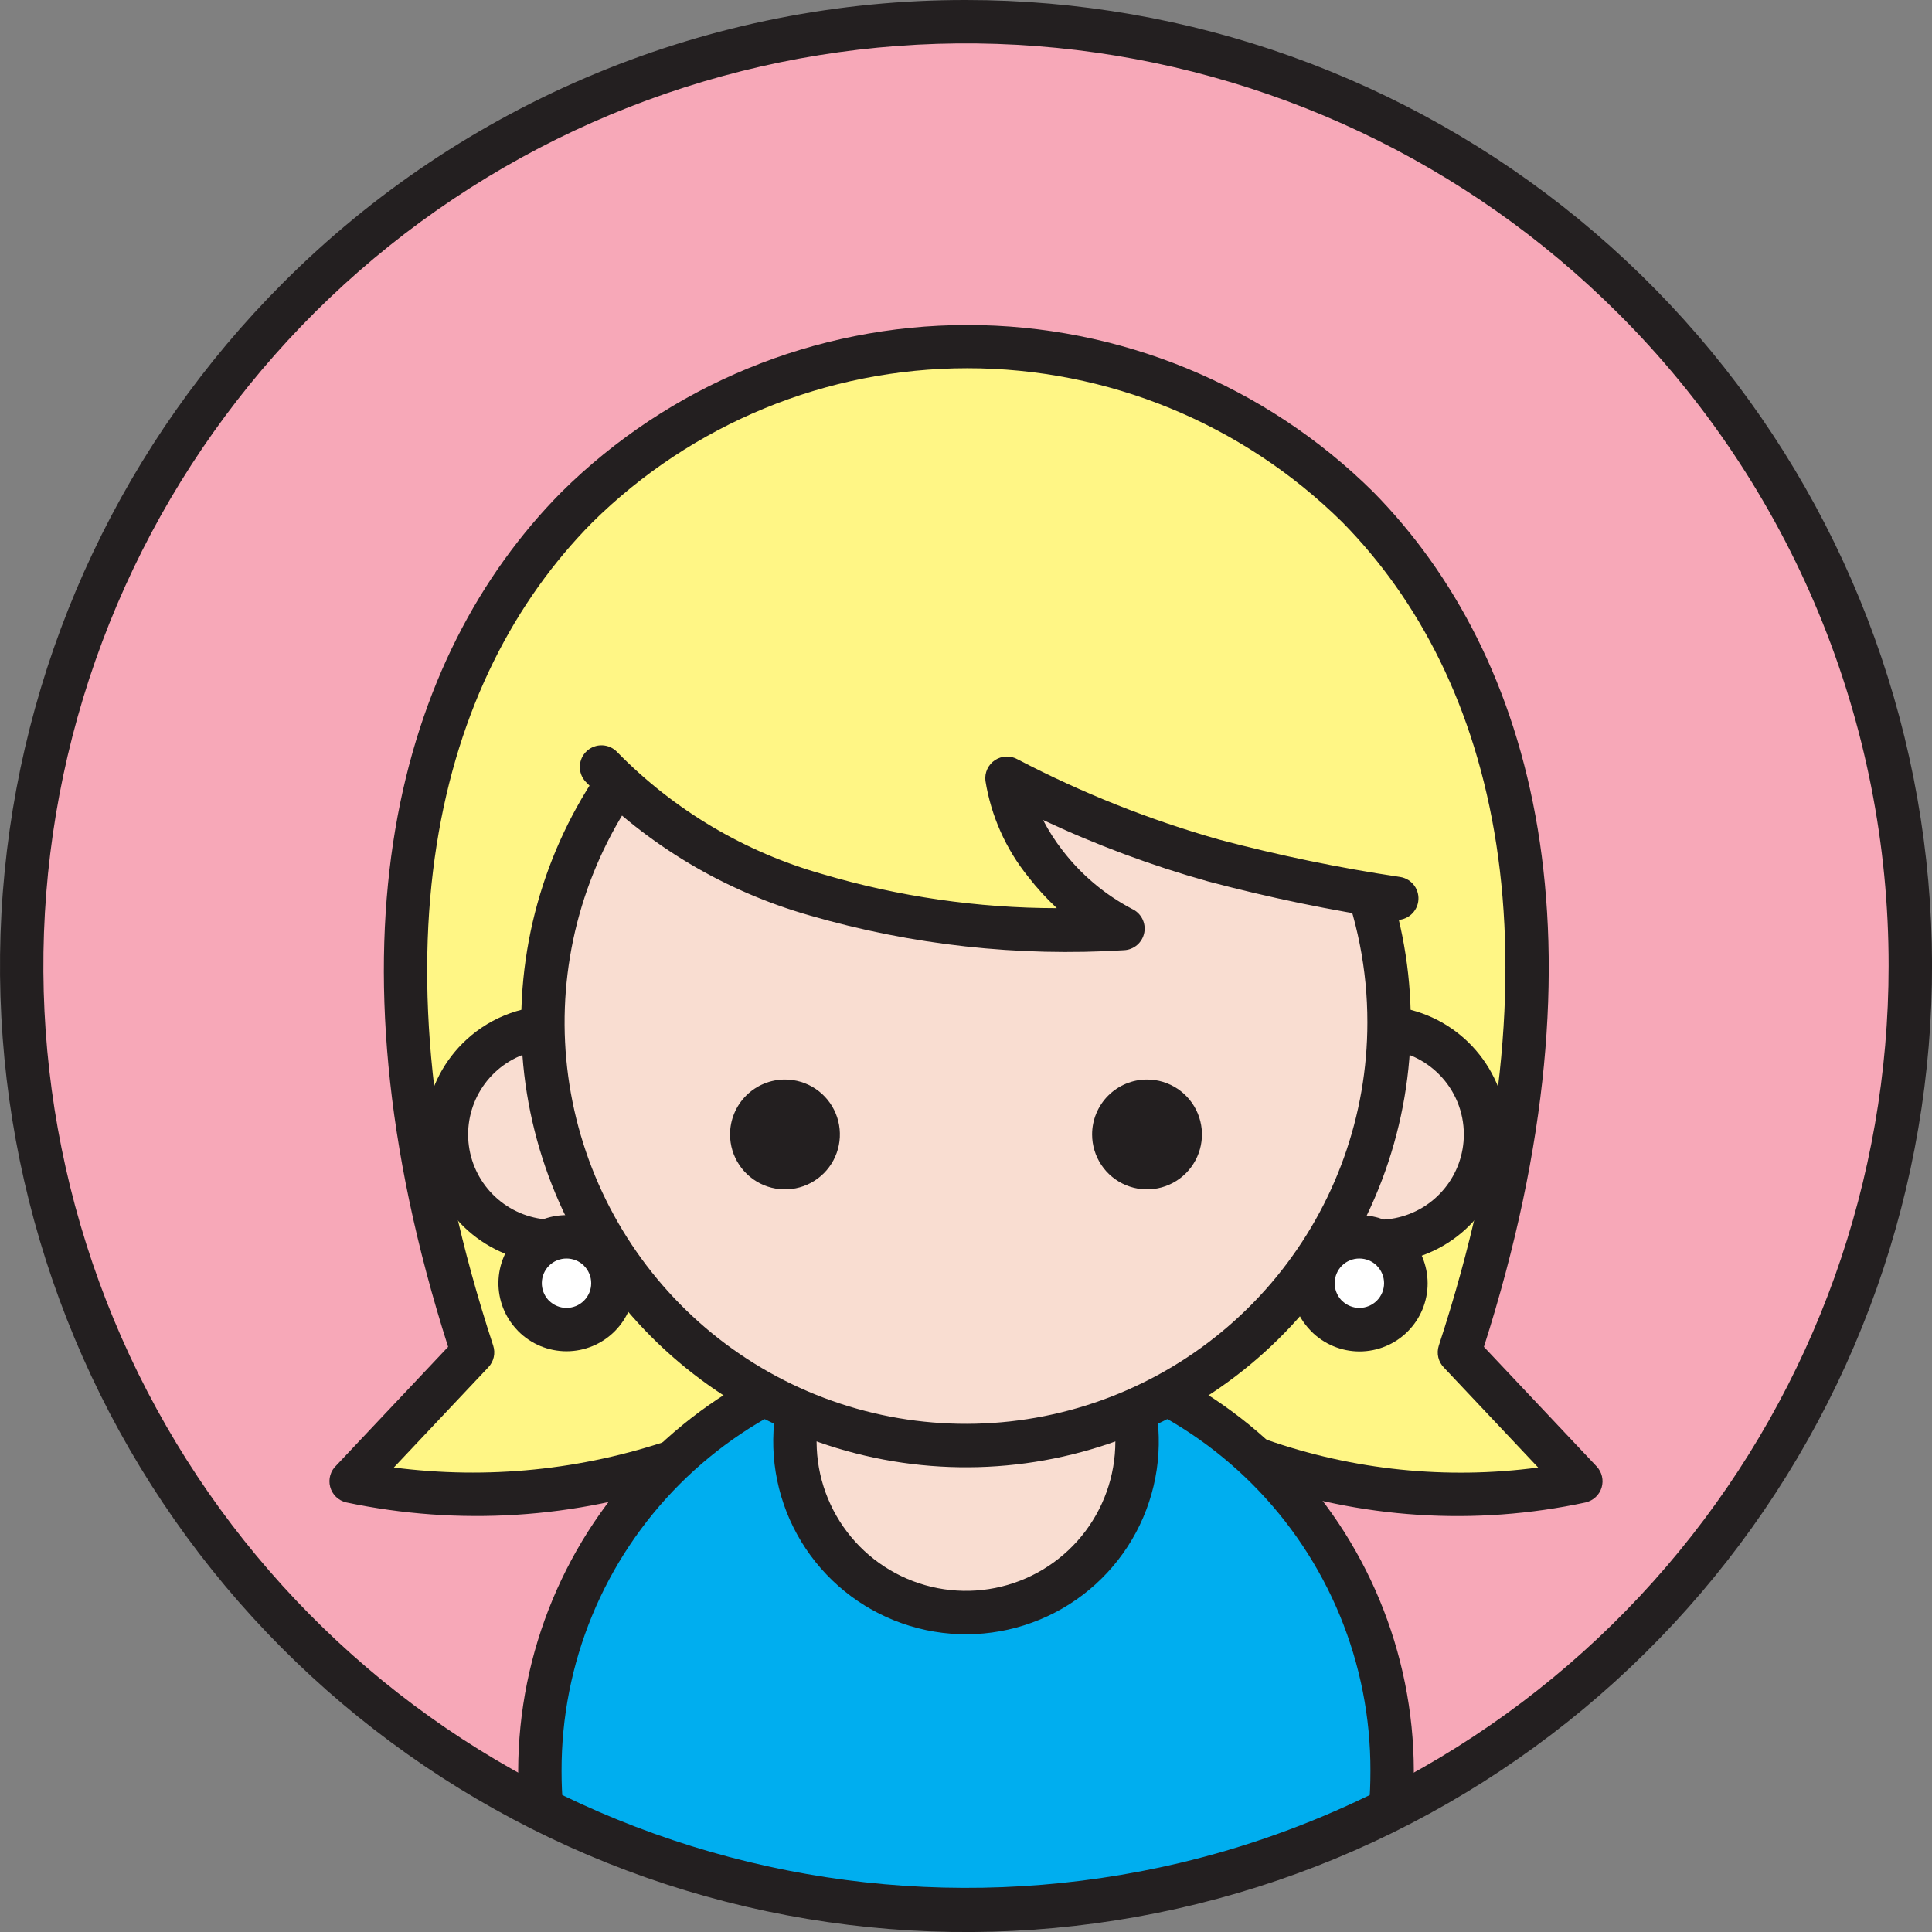 <svg width="195" height="195" viewBox="0 0 195 195" fill="none" xmlns="http://www.w3.org/2000/svg">
<rect x="0" y="0" width="195" height="195" fill="#808080" stroke="none"/>
<g clip-path="url(#clip0_62_49)">
<path d="M97.5 192.81C150.138 192.81 192.81 150.138 192.81 97.5C192.81 44.862 150.138 2.19 97.5 2.19C44.862 2.19 2.19 44.862 2.19 97.5C2.19 150.138 44.862 192.81 97.5 192.81Z" fill="#F7A8B8"/>
<path fill-rule="evenodd" clip-rule="evenodd" d="M97.5 7.97076e-05C120.058 -0 141.918 7.821 159.356 22.131C176.793 36.441 188.73 56.355 193.131 78.479C197.532 100.603 194.126 123.569 183.492 143.463C172.859 163.358 155.657 178.95 134.816 187.582C113.975 196.215 90.786 197.354 69.2 190.806C47.613 184.258 28.965 170.428 16.433 151.672C3.9 132.916 -1.741 110.395 0.47 87.946C2.681 65.497 12.607 44.509 28.558 28.558C37.602 19.491 48.348 12.3 60.179 7.399C72.011 2.498 84.694 -0.016 97.5 7.97076e-05ZM163.346 31.654C148.112 16.42 128.068 6.939 106.627 4.828C85.187 2.716 63.678 8.103 45.765 20.073C27.851 32.042 14.642 49.852 8.388 70.468C2.134 91.084 3.222 113.231 11.467 133.136C19.711 153.04 34.602 169.469 53.602 179.625C72.602 189.781 94.536 193.035 115.666 188.832C136.796 184.629 155.815 173.229 169.483 156.575C183.15 139.922 190.62 119.044 190.62 97.5C190.636 85.269 188.235 73.156 183.554 61.855C178.874 50.555 172.006 40.292 163.346 31.654Z" fill="#231F20"/>
<path fill-rule="evenodd" clip-rule="evenodd" d="M98.053 133.715C80.17 143.8 57.786 154.801 35.439 149.507L47.703 136.5C3.5 1.467 191.71 0.829 147.297 136.501L159.562 149.509C137.215 154.801 115.936 143.8 98.053 133.715Z" fill="#FFF685"/>
<path fill-rule="evenodd" clip-rule="evenodd" d="M98.053 136.215C88.866 141.604 79.155 146.043 69.07 149.466C58.101 153.286 46.298 154.037 34.934 151.638C34.548 151.546 34.195 151.351 33.911 151.075C33.627 150.798 33.424 150.449 33.323 150.066C33.222 149.683 33.227 149.279 33.337 148.898C33.447 148.518 33.658 148.174 33.949 147.904L45.229 135.941C32.208 95.108 40.213 66.31 56.638 49.697C67.535 38.885 82.26 32.814 97.611 32.804C112.961 32.795 127.694 38.849 138.603 49.647C154.931 66.232 162.828 95.014 149.773 135.942L161.153 148.01C161.415 148.29 161.6 148.633 161.688 149.006C161.776 149.379 161.764 149.769 161.654 150.136C161.544 150.503 161.339 150.835 161.06 151.097C160.781 151.36 160.438 151.545 160.065 151.634L160.066 151.638C148.881 154.047 137.246 153.292 126.466 149.457C116.582 145.989 107.065 141.553 98.053 136.215ZM67.77 145.291C77.945 141.814 87.734 137.299 96.984 131.816C97.31 131.632 97.678 131.535 98.053 131.535C98.428 131.535 98.796 131.632 99.123 131.816C108.212 137.249 117.818 141.766 127.8 145.299C136.601 148.383 146.005 149.349 155.249 148.118L145.764 138.059C145.474 137.774 145.27 137.414 145.174 137.02C145.077 136.625 145.093 136.212 145.218 135.825C158.235 96.061 150.939 68.403 135.489 52.709C125.402 42.742 111.791 37.157 97.61 37.166C83.43 37.176 69.826 42.779 59.752 52.759C44.202 68.486 36.798 96.16 49.782 135.824C49.903 136.197 49.921 136.595 49.835 136.977C49.75 137.36 49.563 137.712 49.294 137.997L39.753 148.116C49.185 149.339 58.772 148.373 67.77 145.291Z" fill="#231F20"/>
<path fill-rule="evenodd" clip-rule="evenodd" d="M140.335 182.581C127.044 189.259 112.375 192.737 97.5 192.737C82.625 192.737 67.956 189.259 54.665 182.581C54.552 181.31 54.489 180.024 54.489 178.723C54.489 167.316 59.021 156.376 67.087 148.311C75.153 140.245 86.092 135.713 97.499 135.713C108.906 135.713 119.846 140.245 127.912 148.311C135.978 156.376 140.509 167.316 140.509 178.723C140.51 180.024 140.448 181.31 140.335 182.581Z" fill="#00AEEF"/>
<path fill-rule="evenodd" clip-rule="evenodd" d="M141.319 184.532C127.728 191.381 112.72 194.948 97.5 194.948C82.28 194.948 67.272 191.381 53.681 184.532C53.328 184.354 53.03 184.084 52.819 183.75C52.607 183.416 52.491 183.031 52.481 182.636C52.425 181.981 52.381 181.353 52.354 180.758C52.319 179.991 52.3 179.307 52.3 178.723C52.327 166.753 57.1 155.281 65.574 146.826C74.048 138.371 85.529 133.623 97.5 133.623C109.47 133.623 120.952 138.371 129.426 146.826C137.9 155.281 142.673 166.753 142.7 178.723C142.7 179.307 142.681 179.991 142.646 180.758C142.617 181.393 142.57 182.066 142.508 182.77C142.476 183.14 142.35 183.496 142.141 183.804C141.933 184.112 141.649 184.361 141.317 184.528L141.319 184.532ZM119.039 188.041C125.677 186.468 132.121 184.166 138.252 181.176L138.284 180.569C138.306 180.051 138.32 179.439 138.32 178.723C138.332 173.354 137.286 168.036 135.24 163.072C133.194 158.109 130.189 153.598 126.397 149.797C122.606 145.997 118.102 142.982 113.143 140.924C108.184 138.867 102.868 137.808 97.5 137.808C92.132 137.808 86.816 138.867 81.857 140.924C76.898 142.982 72.394 145.997 68.603 149.797C64.811 153.598 61.806 158.109 59.76 163.072C57.714 168.036 56.668 173.354 56.68 178.723C56.68 179.439 56.693 180.051 56.716 180.569L56.748 181.176C76.103 190.564 98.104 192.988 119.039 188.041Z" fill="#231F20"/>
<path d="M114.543 148.256C116.07 138.843 109.678 129.974 100.266 128.447C90.853 126.92 81.985 133.312 80.457 142.724C78.93 152.137 85.322 161.005 94.734 162.533C104.147 164.06 113.016 157.668 114.543 148.256Z" fill="#F9DDD1"/>
<path fill-rule="evenodd" clip-rule="evenodd" d="M97.5 126.034C102.002 126.034 106.364 127.594 109.844 130.45C113.325 133.306 115.707 137.279 116.585 141.695C117.464 146.11 116.784 150.693 114.662 154.663C112.541 158.634 109.108 161.745 104.949 163.468C100.79 165.191 96.162 165.419 91.854 164.112C87.546 162.805 83.825 160.045 81.324 156.302C78.823 152.559 77.697 148.065 78.138 143.585C78.579 139.105 80.56 134.916 83.743 131.733C85.548 129.924 87.692 128.489 90.053 127.511C92.414 126.533 94.945 126.031 97.5 126.034ZM108.161 134.829C105.694 132.363 102.449 130.828 98.977 130.485C95.506 130.143 92.023 131.016 89.123 132.953C86.222 134.891 84.084 137.775 83.071 141.113C82.058 144.451 82.234 148.037 83.569 151.259C84.904 154.482 87.315 157.142 90.391 158.787C93.467 160.431 97.019 160.958 100.44 160.277C103.861 159.597 106.941 157.751 109.154 155.055C111.366 152.358 112.576 148.978 112.576 145.49C112.579 143.51 112.19 141.549 111.432 139.719C110.674 137.89 109.563 136.228 108.161 134.829Z" fill="#231F20"/>
<path fill-rule="evenodd" clip-rule="evenodd" d="M139.139 103.703C141.274 103.703 143.362 104.336 145.138 105.523C146.914 106.709 148.298 108.396 149.115 110.369C149.932 112.342 150.146 114.513 149.73 116.608C149.313 118.703 148.284 120.627 146.774 122.137C145.264 123.647 143.34 124.676 141.245 125.092C139.151 125.509 136.979 125.295 135.006 124.478C133.033 123.661 131.347 122.277 130.16 120.501C128.973 118.725 128.34 116.637 128.34 114.501C128.34 113.083 128.619 111.679 129.162 110.369C129.705 109.059 130.5 107.868 131.503 106.866C132.506 105.863 133.696 105.068 135.006 104.525C136.316 103.982 137.72 103.703 139.139 103.703Z" fill="#F9DDD1"/>
<path fill-rule="evenodd" clip-rule="evenodd" d="M139.139 101.513C142.144 101.513 145.056 102.555 147.379 104.461C149.702 106.367 151.292 109.02 151.879 111.968C152.465 114.915 152.011 117.974 150.595 120.625C149.178 123.275 146.887 125.352 144.11 126.502C141.334 127.652 138.245 127.804 135.369 126.932C132.493 126.06 130.009 124.217 128.339 121.719C126.67 119.22 125.918 116.22 126.213 113.229C126.507 110.238 127.83 107.443 129.955 105.318C131.159 104.11 132.591 103.152 134.167 102.499C135.743 101.846 137.433 101.511 139.139 101.513ZM145.226 108.414C143.818 107.005 141.964 106.128 139.982 105.932C137.999 105.737 136.01 106.235 134.353 107.341C132.697 108.448 131.475 110.094 130.897 112.001C130.318 113.907 130.418 115.955 131.181 117.796C131.943 119.637 133.32 121.156 135.077 122.095C136.834 123.034 138.862 123.335 140.816 122.947C142.77 122.558 144.529 121.504 145.792 119.964C147.056 118.424 147.747 116.494 147.747 114.501C147.749 113.371 147.527 112.251 147.094 111.206C146.661 110.161 146.027 109.212 145.226 108.414Z" fill="#231F20"/>
<path fill-rule="evenodd" clip-rule="evenodd" d="M55.862 103.703C57.998 103.703 60.086 104.336 61.862 105.523C63.638 106.709 65.022 108.396 65.839 110.369C66.656 112.342 66.87 114.513 66.454 116.608C66.037 118.703 65.009 120.627 63.498 122.137C61.988 123.647 60.064 124.676 57.969 125.092C55.875 125.509 53.703 125.295 51.73 124.478C49.757 123.661 48.071 122.277 46.884 120.501C45.697 118.725 45.064 116.637 45.064 114.501C45.064 113.083 45.343 111.679 45.886 110.369C46.429 109.059 47.224 107.869 48.227 106.866C49.23 105.863 50.42 105.068 51.73 104.525C53.04 103.982 54.444 103.703 55.862 103.703Z" fill="#F9DDD1"/>
<path fill-rule="evenodd" clip-rule="evenodd" d="M55.862 101.513C58.868 101.513 61.78 102.555 64.103 104.461C66.426 106.367 68.017 109.02 68.603 111.968C69.19 114.915 68.736 117.975 67.32 120.625C65.903 123.276 63.611 125.353 60.835 126.503C58.058 127.653 54.969 127.805 52.093 126.933C49.217 126.06 46.733 124.218 45.063 121.719C43.394 119.221 42.642 116.22 42.937 113.229C43.231 110.239 44.554 107.443 46.679 105.318C47.883 104.11 49.315 103.152 50.891 102.499C52.467 101.846 54.157 101.511 55.862 101.513ZM61.95 108.414C60.542 107.005 58.688 106.127 56.706 105.932C54.723 105.736 52.734 106.234 51.077 107.34C49.42 108.447 48.198 110.094 47.62 112C47.041 113.907 47.141 115.955 47.903 117.796C48.666 119.637 50.043 121.156 51.8 122.095C53.557 123.035 55.585 123.336 57.539 122.947C59.493 122.559 61.252 121.505 62.516 119.965C63.78 118.425 64.471 116.494 64.471 114.501C64.472 113.371 64.251 112.251 63.818 111.206C63.385 110.161 62.751 109.212 61.95 108.414Z" fill="#231F20"/>
<path d="M97.5 145.9C121.084 145.9 140.202 126.781 140.202 103.198C140.202 79.614 121.084 60.496 97.5 60.496C73.916 60.496 54.798 79.614 54.798 103.198C54.798 126.781 73.916 145.9 97.5 145.9Z" fill="#F9DDD1"/>
<path fill-rule="evenodd" clip-rule="evenodd" d="M97.5 58.306C107.887 58.306 117.952 61.907 125.981 68.496C134.01 75.085 139.506 84.254 141.532 94.441C143.559 104.628 141.99 115.203 137.094 124.363C132.198 133.523 124.277 140.702 114.681 144.677C105.085 148.652 94.408 149.176 84.469 146.161C74.529 143.146 65.943 136.777 60.173 128.141C54.402 119.505 51.805 109.135 52.823 98.799C53.842 88.462 58.413 78.798 65.757 71.454C69.921 67.279 74.869 63.968 80.317 61.712C85.764 59.455 91.604 58.298 97.5 58.306ZM126.147 74.551C119.519 67.924 110.798 63.799 101.471 62.88C92.143 61.961 82.785 64.305 74.991 69.512C67.198 74.719 61.451 82.468 58.73 91.437C56.009 100.406 56.483 110.042 60.069 118.701C63.656 127.361 70.135 134.509 78.401 138.927C86.667 143.345 96.209 144.761 105.402 142.933C114.595 141.104 122.87 136.145 128.816 128.899C134.762 121.654 138.012 112.571 138.012 103.198C138.019 97.877 136.974 92.607 134.938 87.691C132.902 82.774 129.914 78.309 126.147 74.551Z" fill="#231F20"/>
<path fill-rule="evenodd" clip-rule="evenodd" d="M71.274 56.414L56.592 72.091L62.145 78.642C74.129 89.29 91.839 93.664 113.349 93.725C110.372 92.25 107.771 90.116 105.741 87.487C103.711 84.857 102.307 81.8 101.633 78.546C117.311 86.605 127.633 88.392 140.162 90.468L146.967 91.312L125.652 56.414L99.455 46.888L71.274 56.414Z" fill="#FFF685"/>
<path fill-rule="evenodd" clip-rule="evenodd" d="M79.228 108.958C80.324 108.958 81.396 109.283 82.308 109.892C83.219 110.501 83.93 111.367 84.349 112.38C84.769 113.393 84.879 114.507 84.665 115.583C84.451 116.658 83.923 117.646 83.148 118.421C82.373 119.196 81.385 119.724 80.31 119.938C79.234 120.152 78.12 120.042 77.107 119.623C76.094 119.203 75.228 118.493 74.619 117.581C74.01 116.67 73.685 115.598 73.685 114.501C73.685 113.774 73.828 113.053 74.107 112.38C74.385 111.708 74.793 111.097 75.308 110.582C75.823 110.067 76.434 109.659 77.107 109.38C77.779 109.102 78.5 108.958 79.228 108.958Z" fill="#231F20"/>
<path fill-rule="evenodd" clip-rule="evenodd" d="M115.771 108.958C116.867 108.958 117.939 109.283 118.851 109.892C119.762 110.501 120.473 111.367 120.892 112.38C121.312 113.393 121.422 114.508 121.208 115.583C120.994 116.658 120.466 117.646 119.691 118.421C118.915 119.196 117.928 119.724 116.852 119.938C115.777 120.152 114.663 120.042 113.65 119.623C112.637 119.203 111.771 118.493 111.162 117.581C110.553 116.67 110.228 115.598 110.228 114.501C110.228 113.774 110.371 113.053 110.65 112.38C110.928 111.708 111.336 111.096 111.851 110.582C112.366 110.067 112.977 109.659 113.65 109.38C114.322 109.101 115.043 108.958 115.771 108.958Z" fill="#231F20"/>
<path fill-rule="evenodd" clip-rule="evenodd" d="M59.108 78.9C58.913 78.689 58.76 78.443 58.66 78.174C58.56 77.905 58.513 77.619 58.524 77.332C58.534 77.046 58.6 76.763 58.72 76.502C58.839 76.241 59.008 76.006 59.218 75.811C59.429 75.615 59.675 75.463 59.944 75.363C60.213 75.263 60.499 75.216 60.786 75.226C61.072 75.237 61.355 75.303 61.616 75.422C61.877 75.542 62.112 75.711 62.307 75.921C68.023 81.764 75.17 86.008 83.036 88.231C90.708 90.499 98.667 91.655 106.668 91.662C105.621 90.688 104.655 89.63 103.781 88.499C101.52 85.698 100.03 82.356 99.46 78.802C99.413 78.399 99.478 77.99 99.65 77.622C99.821 77.254 100.092 76.941 100.431 76.717C100.771 76.494 101.165 76.37 101.571 76.359C101.977 76.347 102.379 76.449 102.73 76.653C109.215 80.042 116.031 82.755 123.071 84.748C129.084 86.342 135.181 87.601 141.334 88.517C141.906 88.61 142.417 88.926 142.756 89.396C143.094 89.866 143.232 90.452 143.139 91.023C143.046 91.595 142.73 92.107 142.26 92.445C141.79 92.784 141.205 92.922 140.633 92.829C134.324 91.888 128.073 90.595 121.908 88.957C116.202 87.356 110.639 85.284 105.276 82.764C105.835 83.843 106.492 84.869 107.237 85.829C109.12 88.279 111.511 90.293 114.245 91.733C114.692 91.935 115.059 92.281 115.285 92.716C115.512 93.152 115.585 93.651 115.493 94.133C115.402 94.615 115.15 95.052 114.78 95.374C114.409 95.695 113.941 95.883 113.451 95.906C102.762 96.572 92.038 95.388 81.752 92.406C73.153 89.961 65.345 85.304 59.108 78.9Z" fill="#231F20"/>
<path fill-rule="evenodd" clip-rule="evenodd" d="M57.179 124.833C58.105 124.833 59.011 125.108 59.781 125.622C60.551 126.137 61.151 126.868 61.505 127.723C61.86 128.579 61.953 129.521 61.772 130.429C61.591 131.337 61.145 132.171 60.49 132.826C59.836 133.481 59.001 133.927 58.093 134.108C57.185 134.288 56.243 134.196 55.388 133.841C54.532 133.487 53.801 132.887 53.286 132.117C52.772 131.347 52.497 130.441 52.497 129.515C52.497 128.273 52.991 127.083 53.869 126.205C54.747 125.327 55.938 124.833 57.179 124.833Z" fill="white"/>
<path fill-rule="evenodd" clip-rule="evenodd" d="M57.179 122.643C58.081 122.643 58.975 122.822 59.808 123.168C60.641 123.514 61.397 124.022 62.033 124.661L62.038 124.657C63.326 125.945 64.05 127.693 64.05 129.515C64.05 131.338 63.326 133.085 62.038 134.374C60.749 135.662 59.002 136.386 57.179 136.386C55.357 136.386 53.609 135.662 52.321 134.374C52.274 134.327 52.23 134.278 52.187 134.228C50.957 132.932 50.283 131.206 50.308 129.419C50.333 127.632 51.055 125.926 52.321 124.665L52.325 124.661L52.329 124.657L52.333 124.652C52.969 124.015 53.725 123.51 54.556 123.165C55.388 122.82 56.279 122.643 57.179 122.643ZM58.942 127.745C58.472 127.282 57.839 127.023 57.179 127.023C56.519 127.023 55.886 127.282 55.416 127.745L55.408 127.753C54.958 128.21 54.7 128.821 54.687 129.462C54.673 130.102 54.904 130.724 55.334 131.2L55.416 131.278C55.647 131.509 55.922 131.693 56.225 131.818C56.527 131.944 56.851 132.008 57.178 132.008C57.506 132.008 57.83 131.944 58.132 131.819C58.435 131.694 58.71 131.51 58.941 131.279C59.173 131.047 59.356 130.772 59.481 130.47C59.607 130.168 59.671 129.843 59.671 129.516C59.672 129.189 59.607 128.865 59.482 128.562C59.357 128.26 59.173 127.985 58.942 127.753L58.946 127.749L58.942 127.745Z" fill="#231F20"/>
<path fill-rule="evenodd" clip-rule="evenodd" d="M137.204 124.833C138.13 124.833 139.036 125.108 139.806 125.622C140.576 126.137 141.176 126.868 141.53 127.724C141.885 128.579 141.977 129.521 141.797 130.429C141.616 131.337 141.17 132.172 140.515 132.826C139.86 133.481 139.026 133.927 138.118 134.108C137.209 134.288 136.268 134.196 135.412 133.841C134.557 133.487 133.825 132.887 133.311 132.117C132.797 131.347 132.522 130.441 132.522 129.515C132.522 128.273 133.016 127.083 133.894 126.205C134.772 125.327 135.963 124.833 137.204 124.833Z" fill="white"/>
<path fill-rule="evenodd" clip-rule="evenodd" d="M137.204 122.643C138.106 122.643 139 122.822 139.833 123.168C140.666 123.514 141.422 124.022 142.059 124.661L142.063 124.657C142.705 125.294 143.214 126.052 143.563 126.886C143.911 127.721 144.091 128.616 144.093 129.52C144.094 130.425 143.917 131.321 143.572 132.156C143.226 132.992 142.72 133.752 142.08 134.391C141.441 135.031 140.681 135.538 139.845 135.883C139.009 136.228 138.114 136.405 137.209 136.404C136.305 136.402 135.41 136.222 134.575 135.873C133.741 135.525 132.983 135.016 132.346 134.374C132.299 134.327 132.255 134.278 132.212 134.228C130.982 132.932 130.308 131.206 130.333 129.419C130.358 127.632 131.08 125.926 132.346 124.665L132.35 124.661L132.354 124.657L132.358 124.652C132.994 124.015 133.75 123.51 134.581 123.165C135.413 122.82 136.304 122.643 137.204 122.643ZM138.967 127.745C138.497 127.283 137.864 127.023 137.204 127.023C136.545 127.023 135.912 127.283 135.442 127.745L135.434 127.753C134.985 128.21 134.726 128.821 134.713 129.462C134.699 130.102 134.93 130.724 135.36 131.2L135.442 131.278C135.91 131.745 136.544 132.008 137.205 132.008C137.866 132.008 138.499 131.745 138.967 131.278C139.434 130.81 139.697 130.176 139.697 129.515C139.697 128.854 139.434 128.22 138.966 127.753L138.971 127.749L138.967 127.745Z" fill="#231F20"/>
</g>
<defs>
<clipPath id="clip0_62_49">
<rect width="195" height="195" fill="white"/>
</clipPath>
</defs>
</svg>

